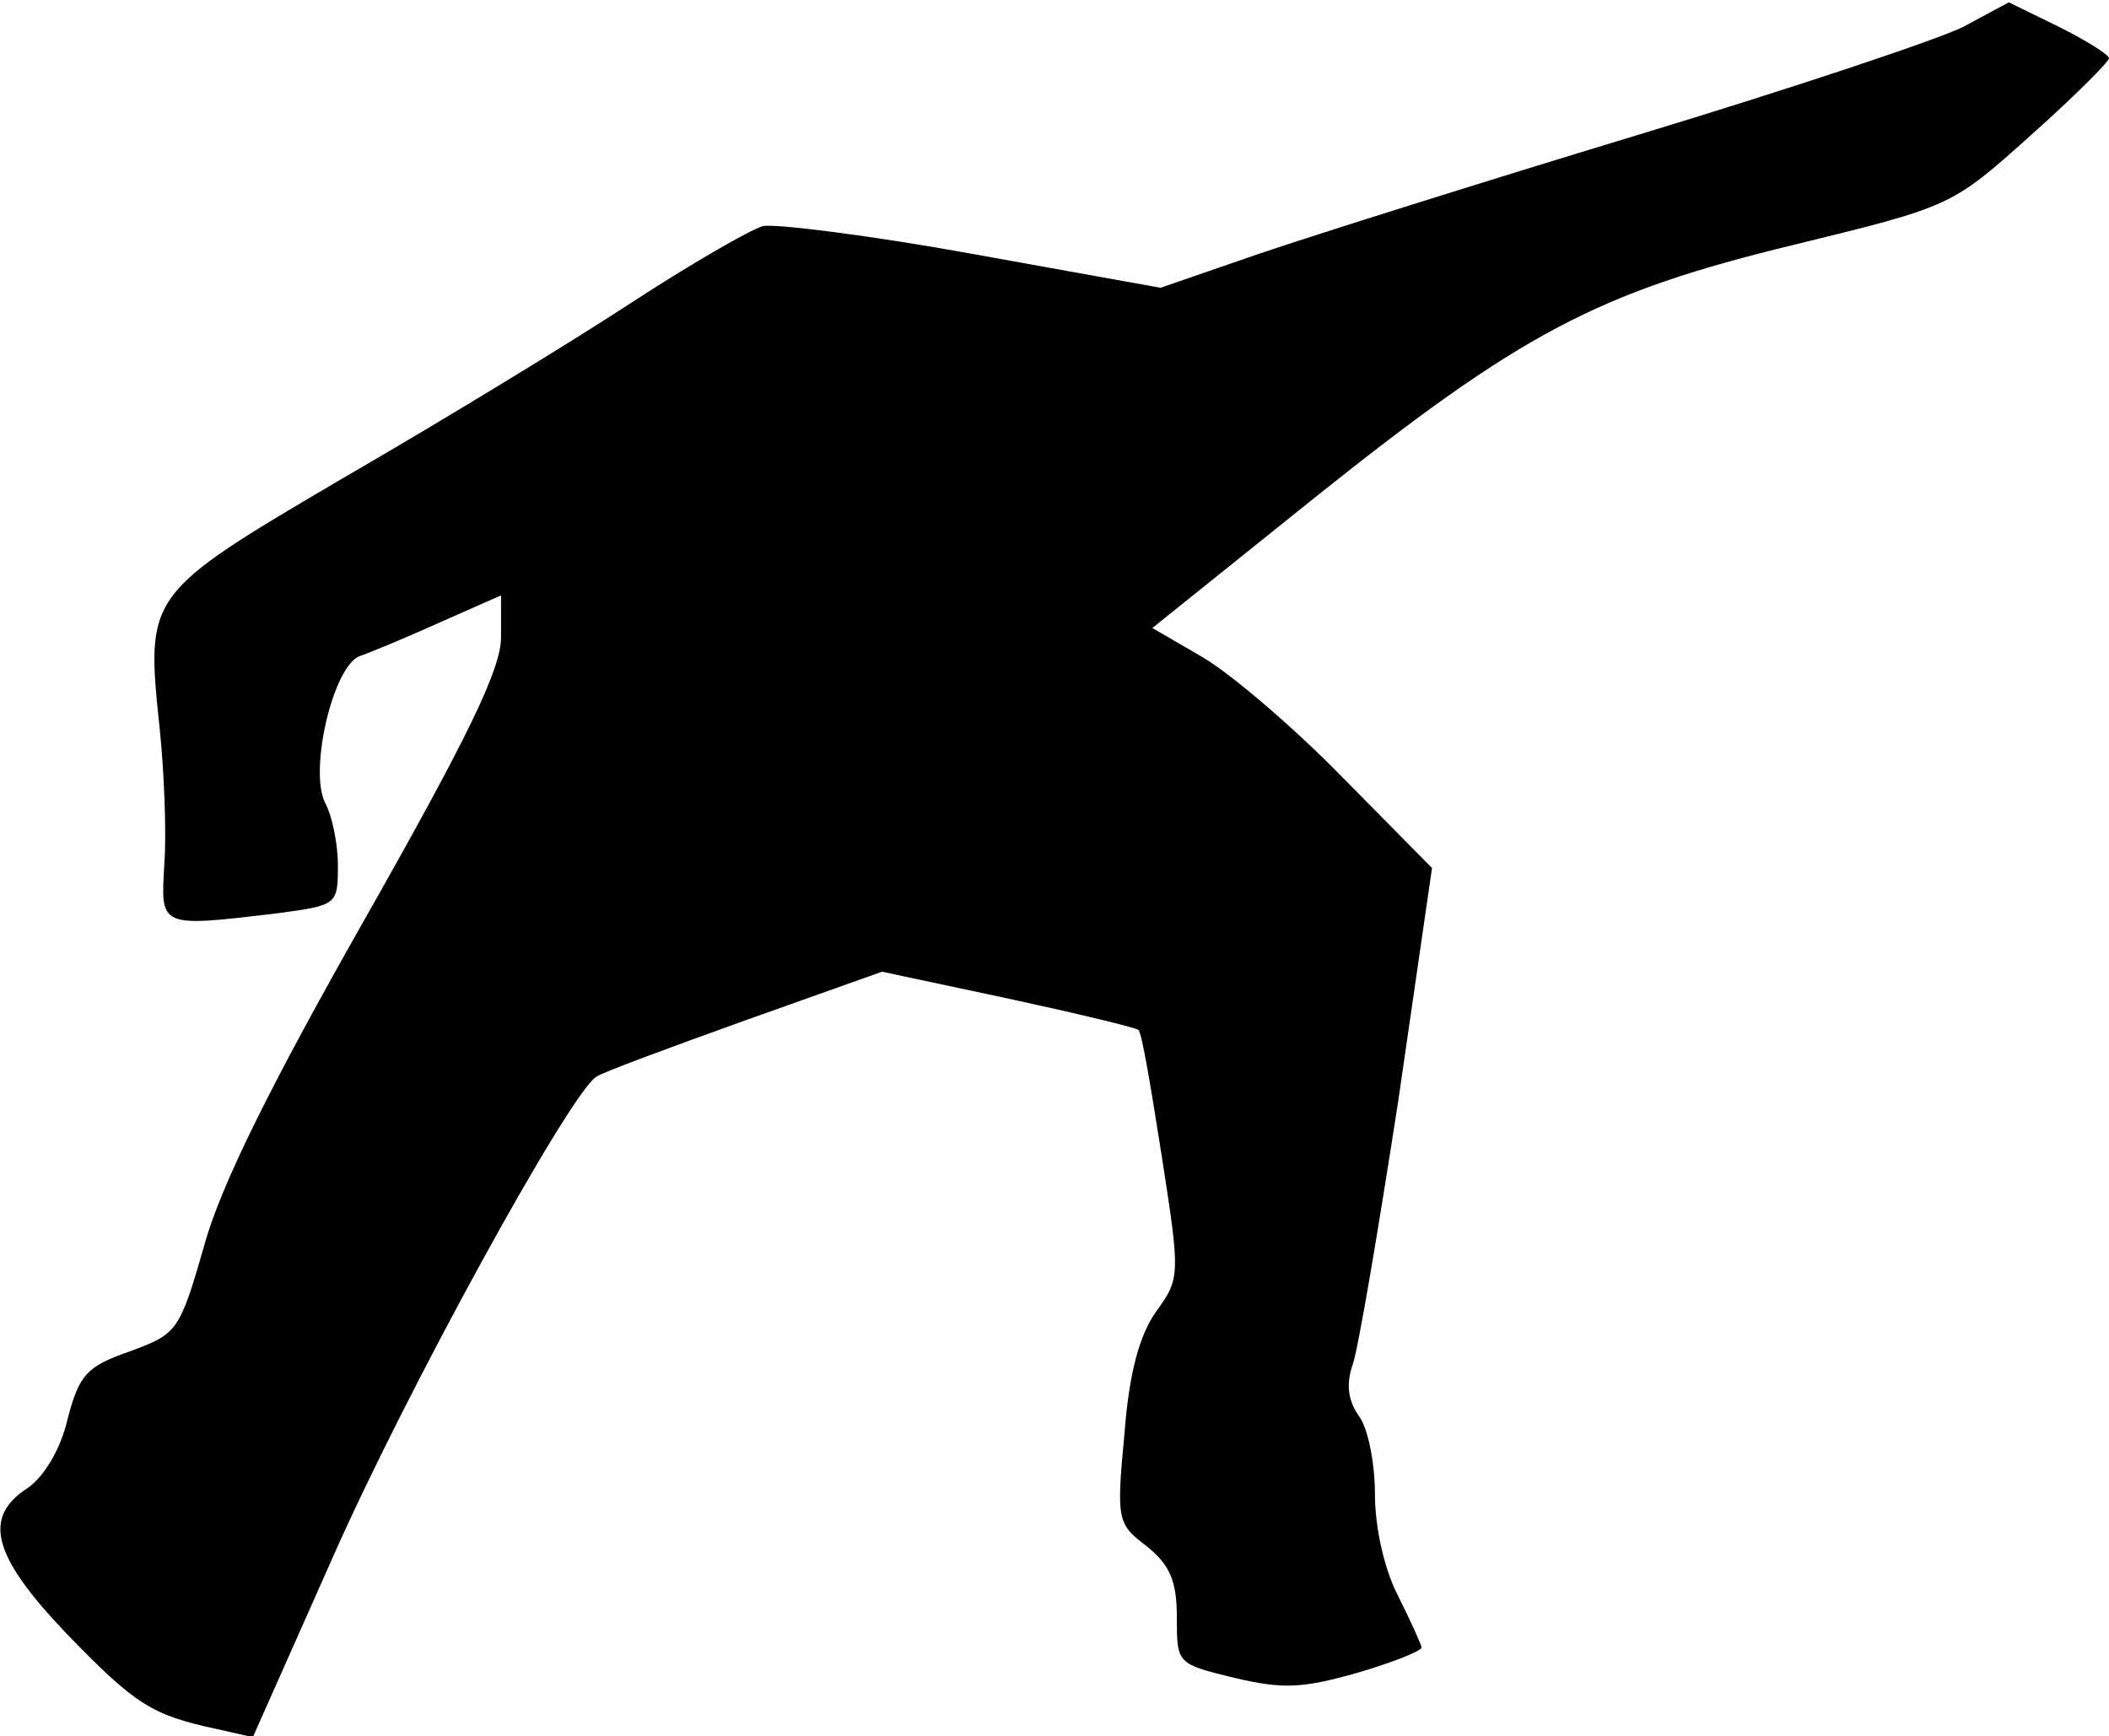 <?xml version="1.0" standalone="no"?>
<!DOCTYPE svg PUBLIC "-//W3C//DTD SVG 20010904//EN"
 "http://www.w3.org/TR/2001/REC-SVG-20010904/DTD/svg10.dtd">
<svg version="1.0" xmlns="http://www.w3.org/2000/svg"
 width="181pt" height="149pt" viewBox="0 0 181 149"
 preserveAspectRatio="xMidYMid meet">
<g transform="translate(0,149) scale(0.1,-0.1)"
fill="#000000" stroke="none">
<path fill="#000000" stroke="none" d="M1685 1467 c-22 -11 -148 -53 -280 -93
-132 -40 -278 -86 -325 -102 l-84 -29 -161 29 c-88 16 -169 26 -180 24 -11 -3
-63 -33 -115 -67 -52 -34 -162 -101 -245 -149 -170 -100 -170 -100 -158 -215
4 -38 6 -91 4 -117 -3 -54 -5 -54 96 -42 52 7 53 7 53 41 0 19 -5 43 -11 54
-14 28 7 118 30 126 9 3 40 16 69 29 l52 23 0 -36 c0 -27 -28 -85 -117 -242
-80 -141 -124 -229 -138 -281 -21 -73 -23 -75 -64 -90 -37 -13 -43 -20 -53
-58 -6 -26 -20 -49 -34 -59 -39 -25 -31 -58 33 -125 59 -61 73 -70 129 -82
l31 -7 68 153 c62 141 204 400 227 414 6 4 63 25 127 48 l118 42 108 -23 c60
-13 110 -25 112 -27 3 -2 11 -51 20 -108 16 -103 16 -105 -5 -134 -14 -20 -23
-52 -27 -105 -7 -74 -6 -77 19 -96 20 -16 26 -30 26 -61 0 -40 0 -40 49 -52
42 -10 59 -9 105 4 31 9 56 19 56 22 0 2 -9 22 -20 44 -12 23 -20 59 -20 88 0
26 -6 57 -14 67 -9 13 -11 27 -5 44 5 15 22 116 39 226 l29 200 -77 78 c-42
43 -96 89 -120 103 l-43 25 137 110 c180 144 245 178 414 219 135 33 135 33
203 94 37 33 67 63 67 66 0 3 -19 15 -43 27 l-43 21 -39 -21z"/>
</g>
</svg>
